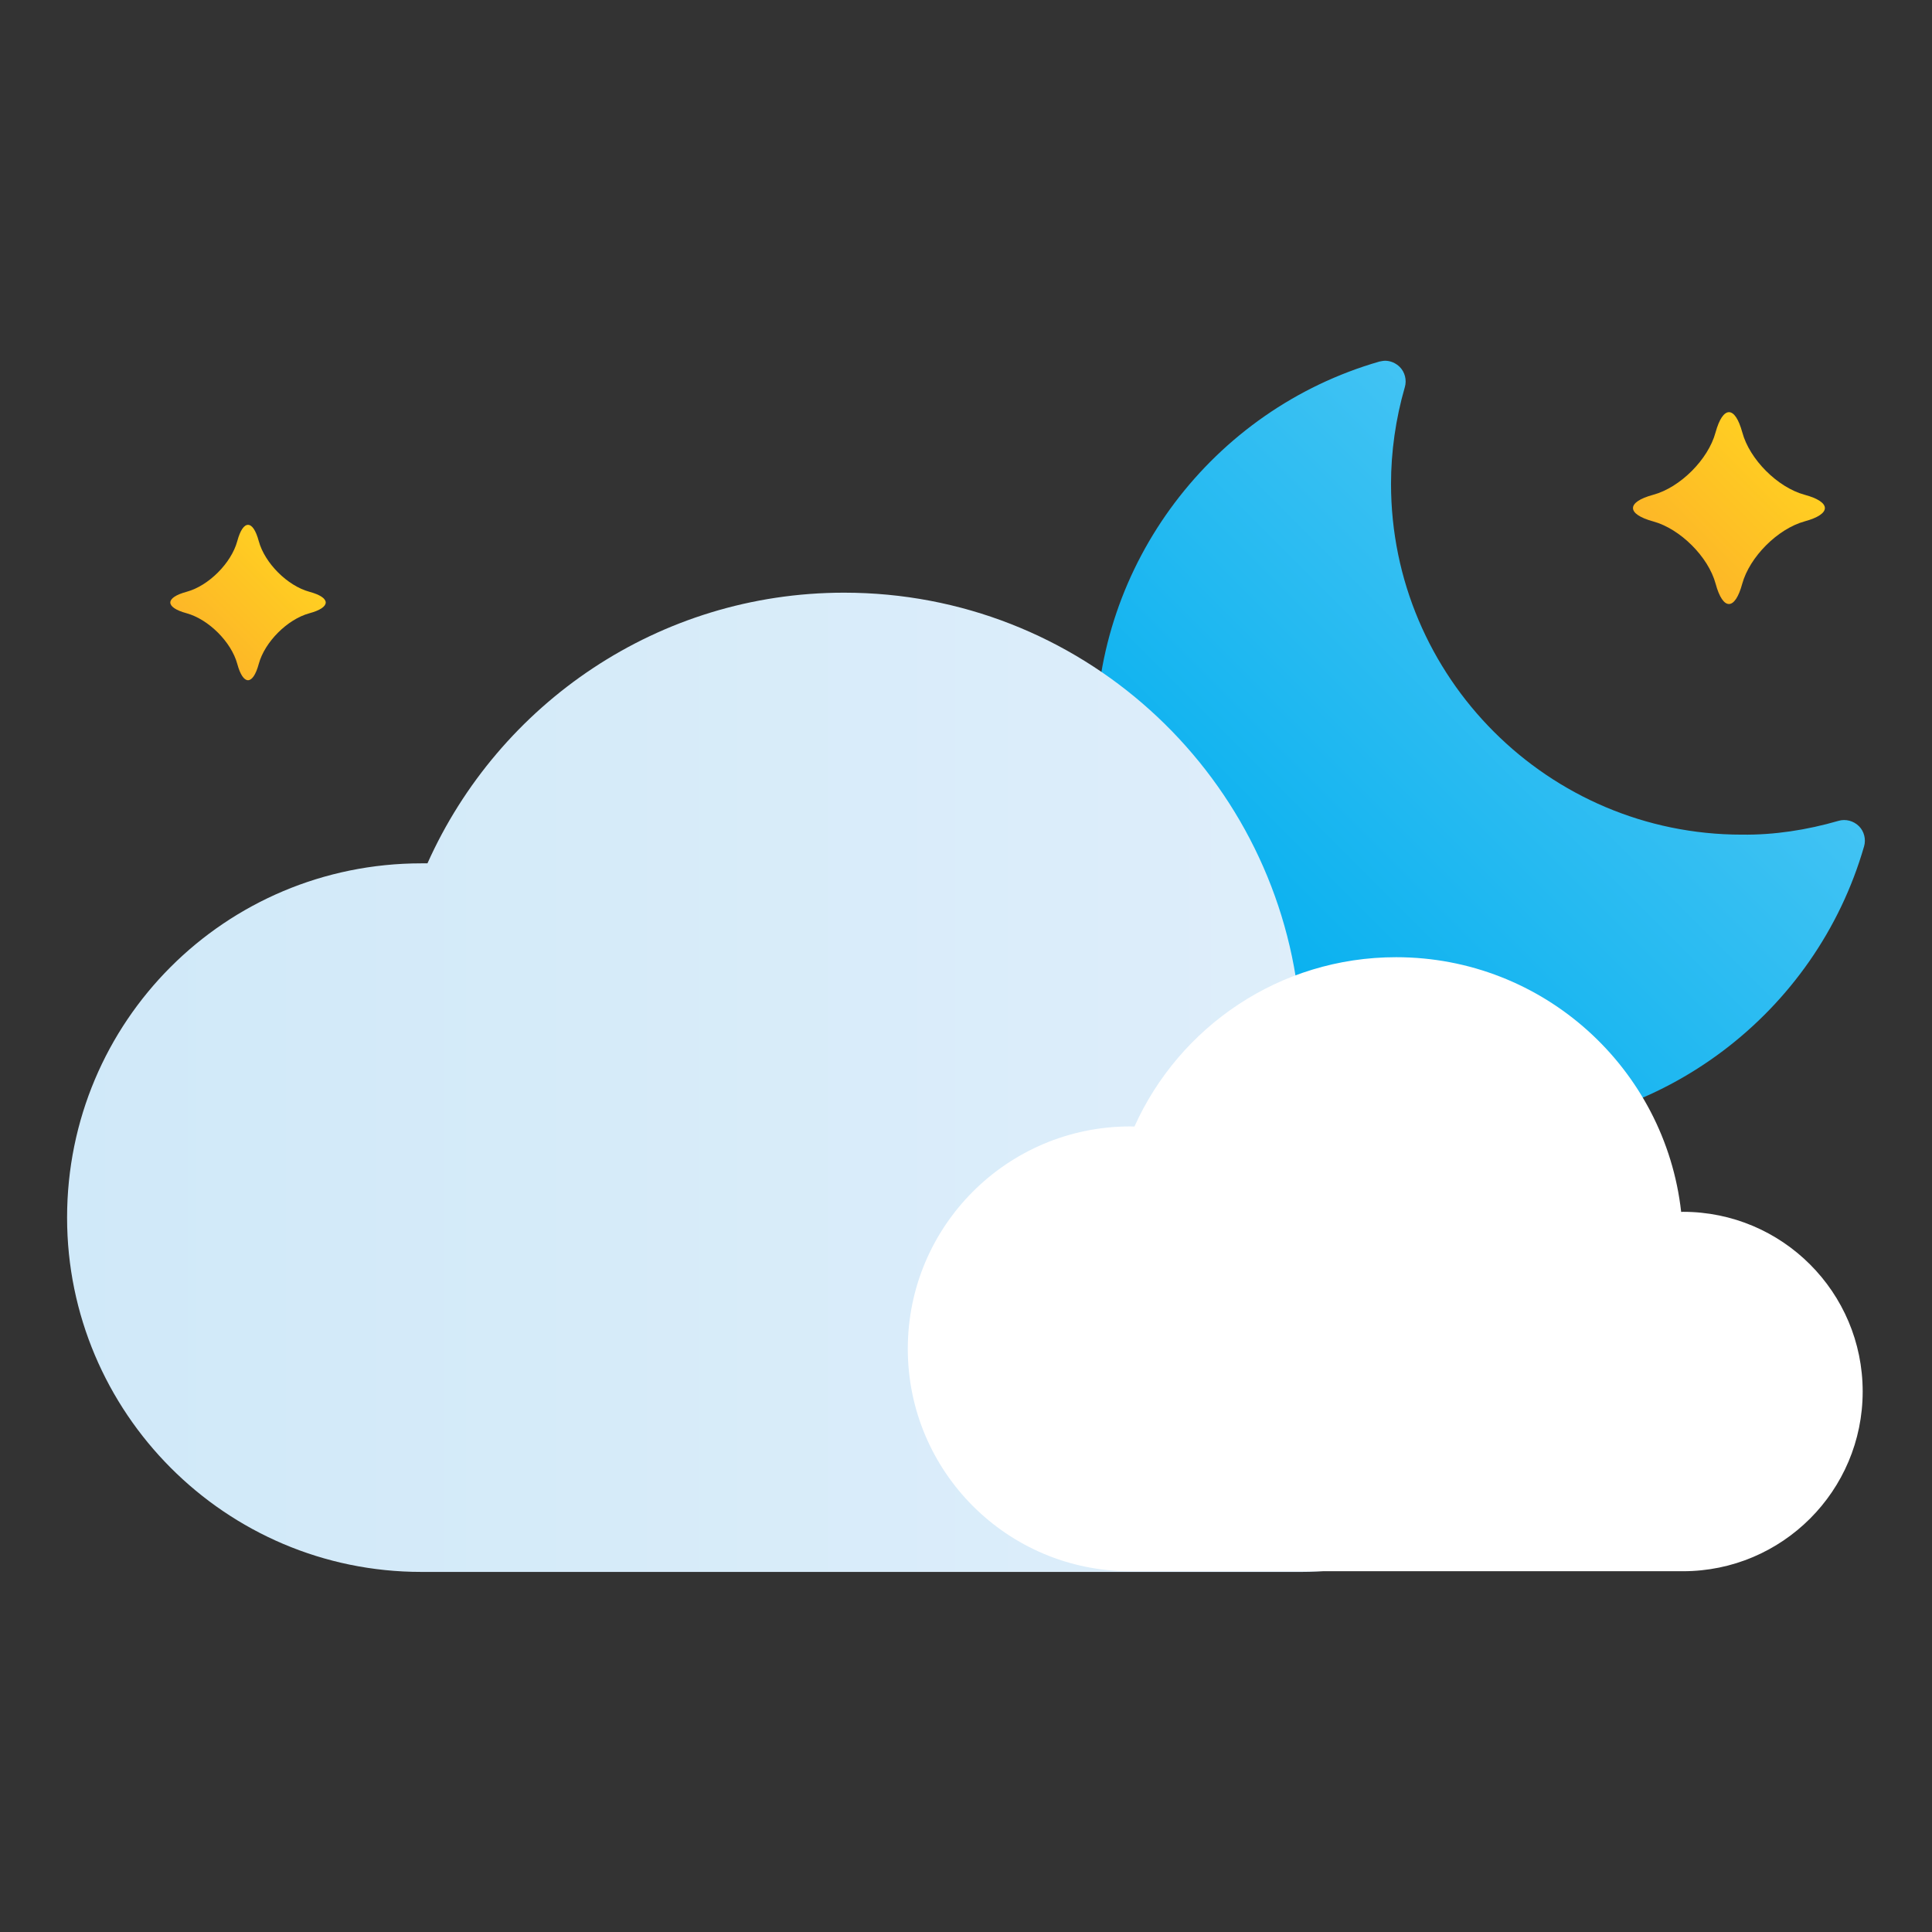 <?xml version="1.0" encoding="UTF-8" standalone="no"?>
<!DOCTYPE svg PUBLIC "-//W3C//DTD SVG 1.1//EN" "http://www.w3.org/Graphics/SVG/1.1/DTD/svg11.dtd">
<svg width="100%" height="100%" viewBox="0 0 192 192" version="1.1" xmlns="http://www.w3.org/2000/svg" xmlns:xlink="http://www.w3.org/1999/xlink" xml:space="preserve" xmlns:serif="http://www.serif.com/" style="fill-rule:evenodd;clip-rule:evenodd;stroke-linejoin:round;stroke-miterlimit:2;">
    <rect x="0" y="0" width="192" height="192" fill="#333333" stroke="none"/>
    <g transform="matrix(0.64,0,0,0.64,0,0)">
        <g transform="matrix(1,0,0,1,3.193,-3.195)">
            <g transform="matrix(65.005,-65.005,-65.005,-65.005,184.787,160.815)">
                <path d="M0.982,0.579C0.725,0.721 0.401,0.676 0.194,0.468C-0.065,0.21 -0.065,-0.21 0.194,-0.468C0.401,-0.676 0.725,-0.721 0.982,-0.579C0.993,-0.573 1,-0.561 1,-0.549C1,-0.536 0.993,-0.524 0.982,-0.518C0.933,-0.491 0.888,-0.458 0.85,-0.419C0.619,-0.188 0.619,0.188 0.85,0.419C0.888,0.457 0.933,0.491 0.982,0.518C0.993,0.524 1,0.536 1,0.548C1,0.558 0.996,0.567 0.99,0.573C0.988,0.575 0.985,0.577 0.982,0.579Z" style="fill:url(#_Linear1);fill-rule:nonzero;"/>
            </g>
            <g transform="matrix(236.111,0,0,-236.111,7.224,171.254)">
                <path d="M0.237,0.144C0.236,0.144 0.234,0.144 0.233,0.144C0.104,0.144 0,0.04 0,-0.089C0,-0.217 0.104,-0.322 0.233,-0.322L0.812,-0.322C0.916,-0.322 1,-0.237 1,-0.133C1,-0.029 0.916,0.055 0.812,0.055C0.811,0.055 0.811,0.055 0.81,0.055C0.793,0.205 0.666,0.322 0.511,0.322C0.389,0.322 0.284,0.249 0.237,0.144Z" style="fill:url(#_Linear2);fill-rule:nonzero;"/>
            </g>
            <g transform="matrix(4.167,0,0,4.167,258.141,151.829)">
                <path d="M0,22.881C3.698,22.881 6.696,19.883 6.696,16.185C6.696,12.486 3.698,9.488 0,9.488C-0.023,9.488 -0.045,9.492 -0.068,9.492C-0.664,4.152 -5.191,0 -10.69,0C-15.032,0 -18.768,2.59 -20.441,6.31C-20.494,6.309 -20.546,6.306 -20.599,6.306C-25.176,6.306 -28.887,10.016 -28.887,14.593C-28.887,19.171 -25.176,22.881 -20.599,22.881" style="fill:white;fill-rule:nonzero;"/>
            </g>
            <g transform="matrix(15.289,-15.289,-15.289,-15.289,257.63,89.732)">
                <path d="M0.816,0.452C0.642,0.352 0.357,0.352 0.183,0.452C0.009,0.552 -0.052,0.491 0.048,0.316C0.147,0.142 0.148,-0.143 0.048,-0.317C-0.052,-0.491 0.009,-0.552 0.183,-0.452C0.358,-0.353 0.642,-0.353 0.817,-0.452C0.991,-0.552 1.052,-0.491 0.952,-0.317C0.852,-0.143 0.852,0.142 0.952,0.316C1.002,0.404 1.012,0.462 0.987,0.487C0.962,0.511 0.904,0.502 0.816,0.452Z" style="fill:url(#_Linear3);fill-rule:nonzero;"/>
            </g>
            <g transform="matrix(12.382,-12.382,-12.382,-12.382,29.128,102.945)">
                <path d="M0.817,0.452C0.642,0.352 0.357,0.352 0.183,0.452C0.009,0.552 -0.052,0.491 0.048,0.317C0.147,0.142 0.148,-0.142 0.048,-0.317C-0.052,-0.491 0.009,-0.552 0.183,-0.452C0.358,-0.352 0.642,-0.352 0.817,-0.452C0.991,-0.552 1.052,-0.491 0.952,-0.317C0.852,-0.142 0.852,0.142 0.952,0.317C1.002,0.404 1.012,0.462 0.987,0.487C0.962,0.512 0.904,0.502 0.817,0.452Z" style="fill:url(#_Linear4);fill-rule:nonzero;"/>
            </g>
        </g>
    </g>
    <defs>
        <linearGradient id="_Linear1" x1="0" y1="0" x2="1" y2="0" gradientUnits="userSpaceOnUse" gradientTransform="matrix(1,0,0,-1,0,-5.7649e-05)"><stop offset="0" style="stop-color:rgb(0,174,239);stop-opacity:1"/><stop offset="1" style="stop-color:rgb(66,195,243);stop-opacity:1"/></linearGradient>
        <linearGradient id="_Linear2" x1="0" y1="0" x2="1" y2="0" gradientUnits="userSpaceOnUse" gradientTransform="matrix(1,0,0,-1,0,1.77529e-06)"><stop offset="0" style="stop-color:rgb(208,233,249);stop-opacity:1"/><stop offset="1" style="stop-color:rgb(225,239,250);stop-opacity:1"/></linearGradient>
        <linearGradient id="_Linear3" x1="0" y1="0" x2="1" y2="0" gradientUnits="userSpaceOnUse" gradientTransform="matrix(1,0,0,-1,0,-9.78098e-05)"><stop offset="0" style="stop-color:rgb(253,183,39);stop-opacity:1"/><stop offset="1" style="stop-color:rgb(255,206,34);stop-opacity:1"/></linearGradient>
        <linearGradient id="_Linear4" x1="0" y1="0" x2="1" y2="0" gradientUnits="userSpaceOnUse" gradientTransform="matrix(1,0,0,-1,0,4.17264e-05)"><stop offset="0" style="stop-color:rgb(253,183,39);stop-opacity:1"/><stop offset="1" style="stop-color:rgb(255,206,34);stop-opacity:1"/></linearGradient>
    </defs>
</svg>
